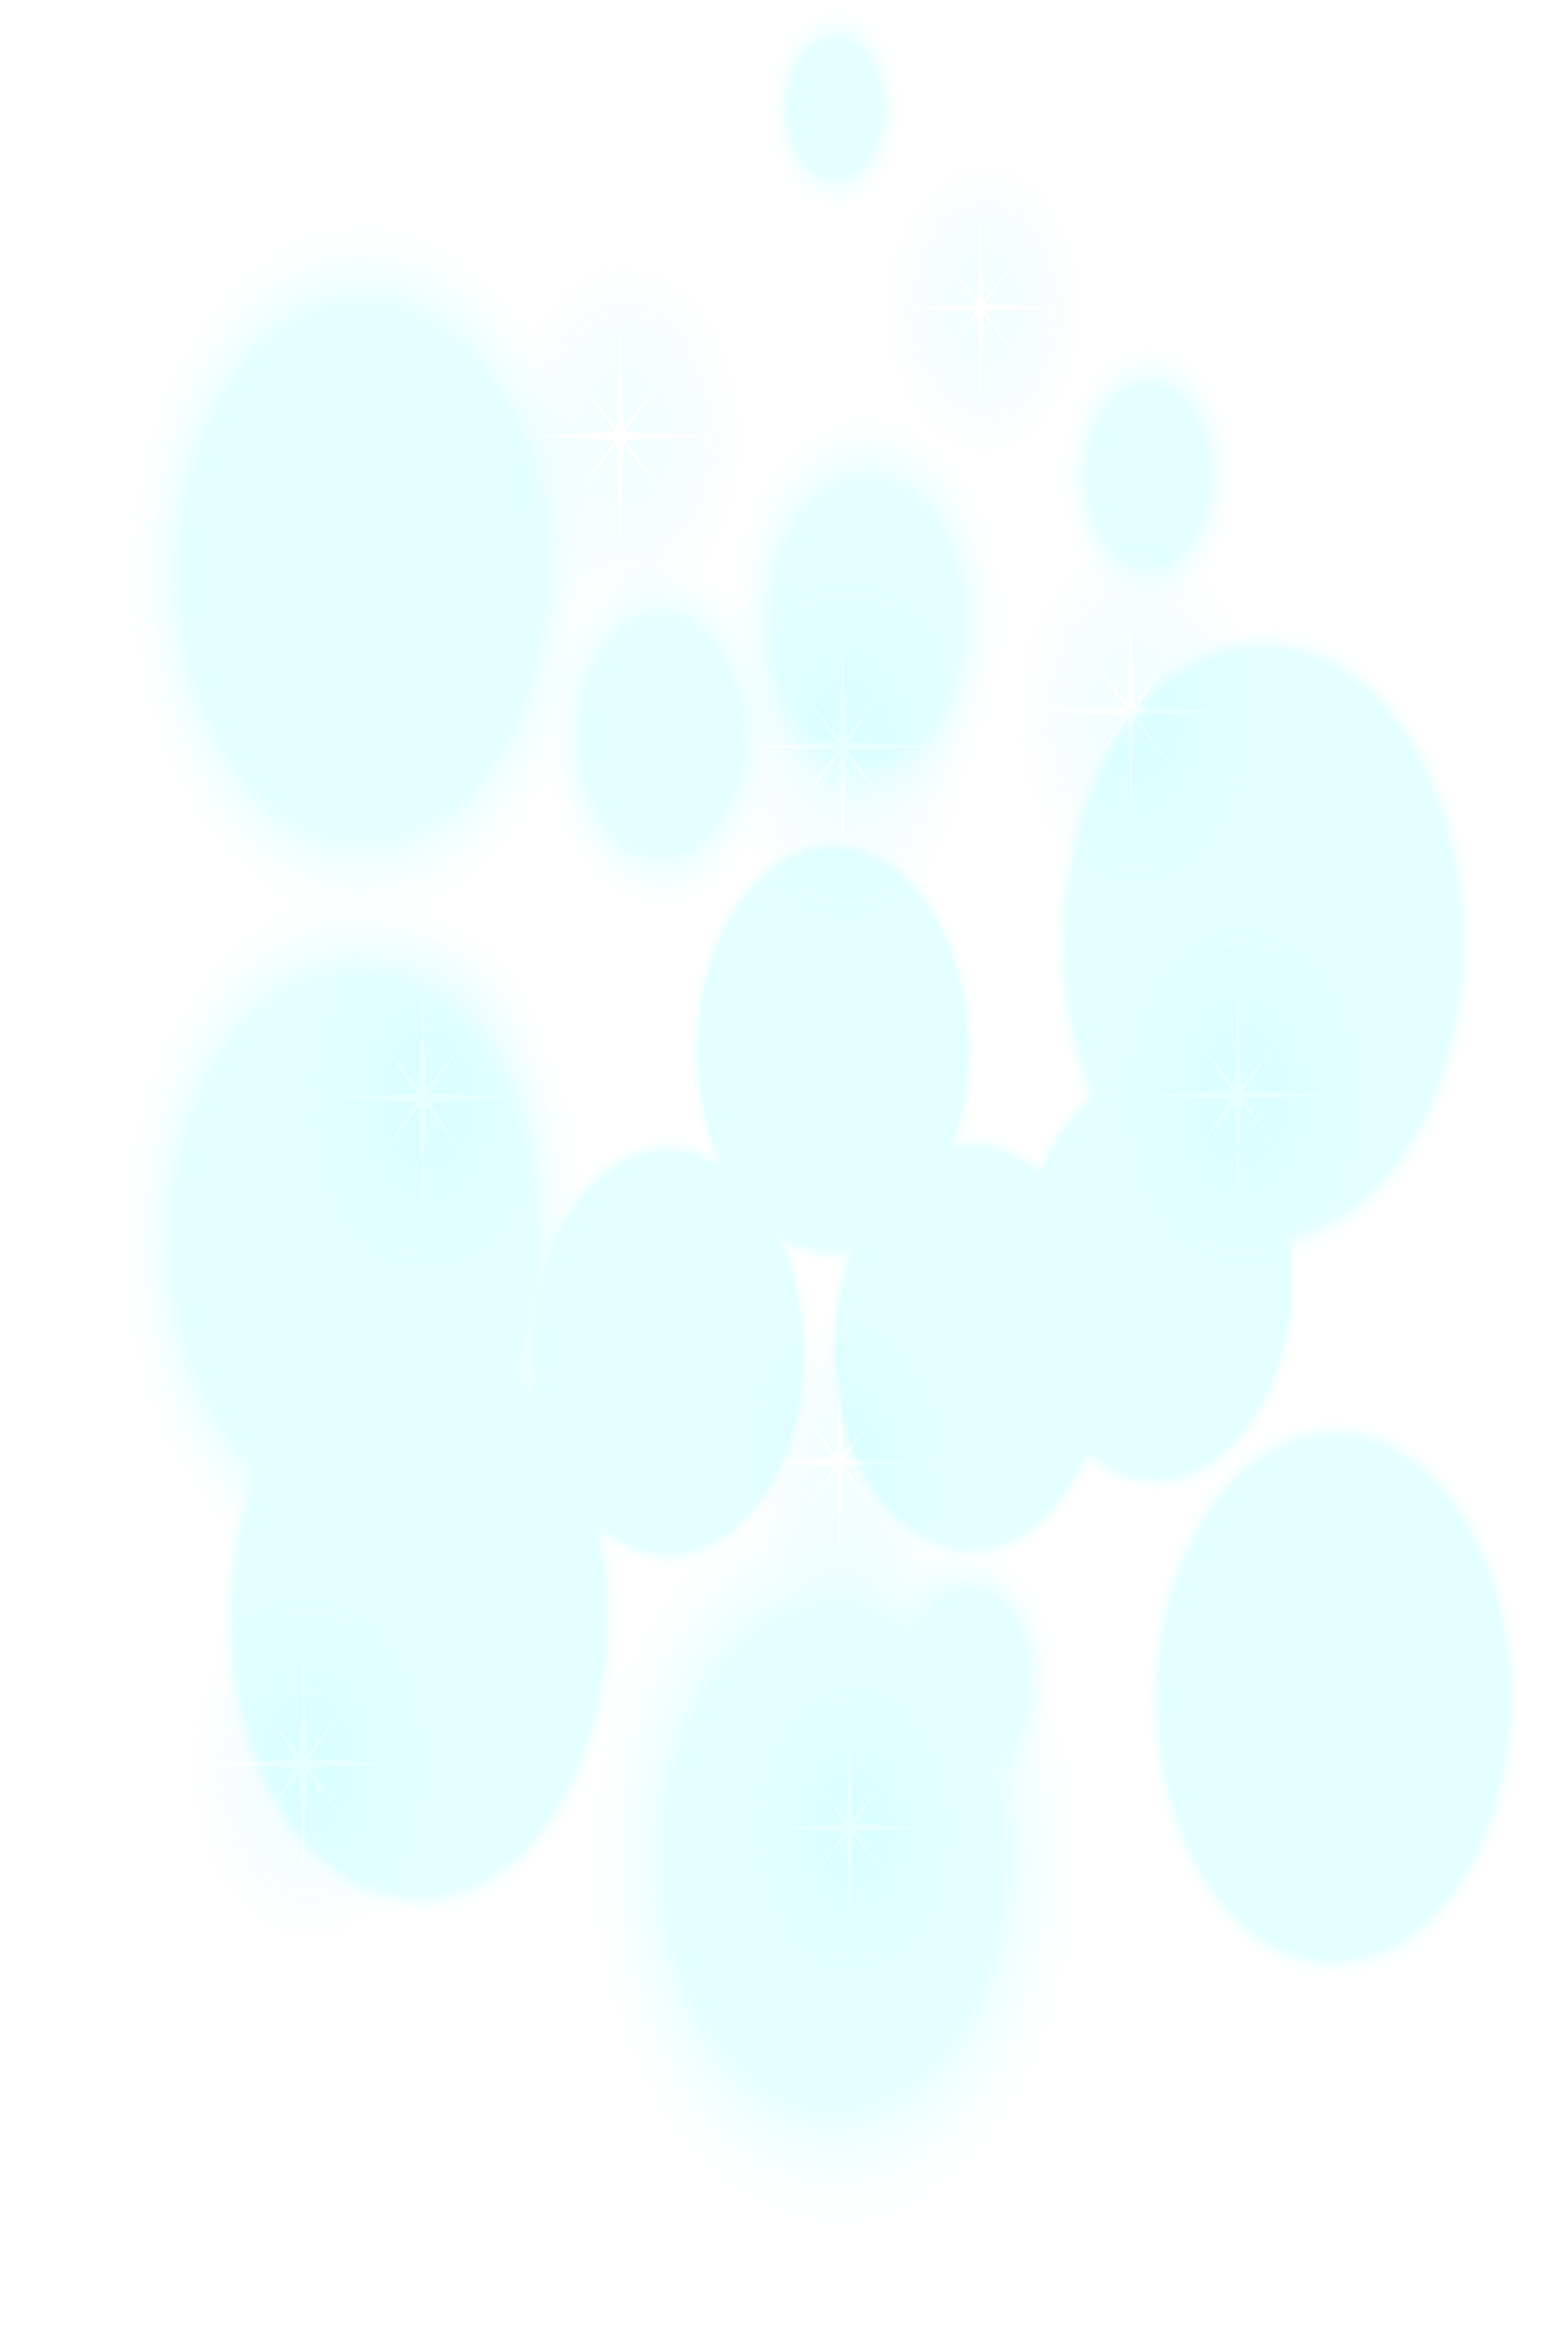 <svg width="280" height="418" viewBox="0 0 280 418" fill="none" xmlns="http://www.w3.org/2000/svg">
<g style="mix-blend-mode:soft-light" cliRath="url(#clip0_3337_74266)">
<g opacity="0.3" filter="url(#filter0_f_3337_74266)">
<path style="mix-blend-mode:overlay" d="M271.937 315.057C276.39 287.185 264.882 259.196 246.232 252.54C227.583 245.885 208.854 263.084 204.401 290.956C199.948 318.828 211.456 346.818 230.106 353.473C248.755 360.128 267.483 342.929 271.937 315.057Z" fill="url(#paint0_radial_3337_74266)"/>
<path style="mix-blend-mode:overlay" d="M263.754 182.09C268.864 150.594 255.922 118.871 234.848 111.234C213.774 103.597 192.547 122.938 187.437 154.434C182.327 185.929 195.269 217.653 216.343 225.29C237.417 232.927 258.643 213.586 263.754 182.09Z" fill="url(#paint1_radial_3337_74266)"/>
<path style="mix-blend-mode:overlay" d="M206.427 267.961C221.184 267.961 233.147 250.082 233.147 228.027C233.147 205.973 221.184 188.094 206.427 188.094C191.67 188.094 179.707 205.973 179.707 228.027C179.707 250.082 191.67 267.961 206.427 267.961Z" fill="url(#paint2_radial_3337_74266)"/>
<path style="mix-blend-mode:overlay" d="M119.26 281.252C134.017 281.252 145.98 263.373 145.98 241.318C145.98 219.264 134.017 201.385 119.26 201.385C104.503 201.385 92.54 219.264 92.54 241.318C92.54 263.373 104.503 281.252 119.26 281.252Z" fill="url(#paint3_radial_3337_74266)"/>
<path style="mix-blend-mode:overlay" d="M173.348 280.442C188.105 280.442 200.068 262.564 200.068 240.509C200.068 218.455 188.105 200.576 173.348 200.576C158.591 200.576 146.628 218.455 146.628 240.509C146.628 262.564 158.591 280.442 173.348 280.442Z" fill="url(#paint4_radial_3337_74266)"/>
<path style="mix-blend-mode:overlay" d="M148.728 227.288C163.485 227.288 175.447 209.409 175.447 187.355C175.447 165.3 163.485 147.421 148.728 147.421C133.971 147.421 122.008 165.3 122.008 187.355C122.008 209.409 133.971 227.288 148.728 227.288Z" fill="url(#paint5_radial_3337_74266)"/>
<path style="mix-blend-mode:overlay" d="M154.733 150.719C169.489 150.719 181.452 132.84 181.452 110.786C181.452 88.731 169.489 70.853 154.733 70.853C139.976 70.853 128.013 88.731 128.013 110.786C128.013 132.84 139.976 150.719 154.733 150.719Z" fill="url(#paint6_radial_3337_74266)"/>
<path style="mix-blend-mode:overlay" d="M195.364 348.602C201.635 310.275 185.929 271.607 160.283 262.236C134.638 252.864 108.765 276.337 102.495 314.665C96.224 352.992 111.93 391.66 137.575 401.031C163.221 410.403 189.094 386.93 195.364 348.602Z" fill="url(#paint7_radial_3337_74266)"/>
<path style="mix-blend-mode:overlay" d="M133.842 154.988C142.587 141.918 142.587 120.728 133.842 107.658C125.097 94.588 110.918 94.588 102.173 107.658C93.427 120.728 93.427 141.918 102.173 154.988C110.918 168.058 125.097 168.058 133.842 154.988Z" fill="url(#paint8_radial_3337_74266)"/>
<path style="mix-blend-mode:overlay" d="M149.155 38.694C156.305 38.694 162.101 30.032 162.101 19.347C162.101 8.662 156.305 0 149.155 0C142.006 0 136.21 8.662 136.21 19.347C136.21 30.032 142.006 38.694 149.155 38.694Z" fill="url(#paint9_radial_3337_74266)"/>
<path style="mix-blend-mode:overlay" d="M217.466 66.256C231.294 93.388 210.773 124.057 192.619 103.391C178.791 76.259 199.312 45.59 217.466 66.256Z" fill="url(#paint10_radial_3337_74266)"/>
<path style="mix-blend-mode:overlay" d="M172.88 325.092C182.248 325.092 189.844 313.741 189.844 299.739C189.844 285.737 182.248 274.386 172.88 274.386C163.511 274.386 155.916 285.737 155.916 299.739C155.916 313.741 163.511 325.092 172.88 325.092Z" fill="url(#paint11_radial_3337_74266)"/>
<path style="mix-blend-mode:overlay" d="M74.847 344.05C95.365 344.05 111.998 319.191 111.998 288.527C111.998 257.863 95.365 233.004 74.847 233.004C54.329 233.004 37.696 257.863 37.696 288.527C37.696 319.191 54.329 344.05 74.847 344.05Z" fill="url(#paint12_radial_3337_74266)"/>
<path style="mix-blend-mode:overlay" d="M64.69 169.117C89.44 169.117 109.504 139.131 109.504 102.142C109.504 65.152 89.44 35.166 64.69 35.166C39.94 35.166 19.876 65.152 19.876 102.142C19.876 139.131 39.94 169.117 64.69 169.117Z" fill="url(#paint13_radial_3337_74266)"/>
<path style="mix-blend-mode:overlay" d="M95.064 268.636C112.565 242.48 112.565 200.074 95.064 173.918C77.564 147.763 49.189 147.763 31.688 173.918C14.187 200.074 14.187 242.48 31.688 268.636C49.189 294.791 77.564 294.791 95.064 268.636Z" fill="url(#paint14_radial_3337_74266)"/>
</g>
<g opacity="0.4">
<g opacity="0.41" filter="url(#filter1_f_3337_74266)">
<path style="mix-blend-mode:color-dodge" fillRule="evenodd" clipRule="evenodd" d="M224.554 127.365C224.554 145.333 214.812 159.893 202.789 159.893C190.767 159.893 181.024 145.333 181.024 127.365C181.024 109.397 190.767 94.837 202.789 94.837C214.812 94.837 224.554 109.397 224.554 127.365Z" fill="url(#paint15_radial_3337_74266)"/>
<g style="mix-blend-mode:overlay">
<path fillRule="evenodd" clipRule="evenodd" d="M194.785 117.232L201.338 125.556L201.927 106.149L202.482 125.536L208.74 117.681L202.957 126.196L217.935 126.965L202.936 127.695L209.068 136.689L202.515 128.374L201.927 147.781L201.372 128.394L195.106 136.239L200.884 127.735L185.919 126.965L200.91 126.236L194.785 117.232Z" fill="white"/>
</g>
</g>
<g opacity="0.41" filter="url(#filter2_f_3337_74266)">
<path style="mix-blend-mode:color-dodge" fillRule="evenodd" clipRule="evenodd" d="M243.677 195.819C243.677 213.787 233.935 228.347 221.912 228.347C209.89 228.347 200.147 213.787 200.147 195.819C200.147 177.851 209.89 163.291 221.912 163.291C233.935 163.291 243.677 177.851 243.677 195.819Z" fill="url(#paint16_radial_3337_74266)"/>
<g style="mix-blend-mode:overlay">
<path fillRule="evenodd" clipRule="evenodd" d="M213.902 185.696L220.461 194.01L221.05 174.603L221.598 193.99L227.863 186.135L222.079 194.65L237.057 195.419L222.059 196.149L228.184 205.143L221.638 196.838L221.05 216.245L220.495 196.858L214.229 204.703L220.007 196.199L205.035 195.419L220.033 194.7L213.902 185.696Z" fill="white"/>
</g>
</g>
<g opacity="0.41" filter="url(#filter3_f_3337_74266)">
<path style="mix-blend-mode:color-dodge" fillRule="evenodd" clipRule="evenodd" d="M133.368 78.158C133.368 96.126 123.626 110.686 111.603 110.686C99.581 110.686 89.838 96.126 89.838 78.158C89.838 60.19 99.581 45.63 111.603 45.63C123.626 45.63 133.368 60.19 133.368 78.158Z" fill="url(#paint17_radial_3337_74266)"/>
<g style="mix-blend-mode:overlay">
<path fillRule="evenodd" clipRule="evenodd" d="M103.593 68.034L110.146 76.349L110.734 56.942L111.289 76.329L117.548 68.474L111.764 76.989L126.742 77.758L111.751 78.487L117.876 87.481L111.323 79.167L110.734 98.574L110.179 79.187L103.914 87.042L109.698 78.528L94.727 77.758L109.718 77.038L103.593 68.034Z" fill="white"/>
</g>
</g>
<g opacity="0.41" filter="url(#filter4_f_3337_74266)">
<path style="mix-blend-mode:color-dodge" fillRule="evenodd" clipRule="evenodd" d="M98.116 196.319C98.116 214.287 88.374 228.847 76.351 228.847C64.328 228.847 54.586 214.287 54.586 196.319C54.586 178.351 64.328 163.791 76.351 163.791C88.374 163.791 98.116 178.351 98.116 196.319Z" fill="url(#paint18_radial_3337_74266)"/>
<g style="mix-blend-mode:overlay">
<path fillRule="evenodd" clipRule="evenodd" d="M68.34 186.196L74.893 194.51L75.481 175.103L76.036 194.49L82.302 186.635L76.518 195.16L91.496 195.919L76.498 196.649L82.623 205.643L76.07 197.338L75.481 216.745L74.927 197.358L68.668 205.203L74.445 196.699L59.474 195.919L74.472 195.2L68.34 186.196Z" fill="white"/>
</g>
</g>
<g opacity="0.41" filter="url(#filter5_f_3337_74266)">
<path style="mix-blend-mode:color-dodge" fillRule="evenodd" clipRule="evenodd" d="M76.786 315.129C76.786 333.097 67.043 347.657 55.021 347.657C42.998 347.657 33.256 333.097 33.256 315.129C33.256 297.161 42.998 282.601 55.021 282.601C67.043 282.601 76.786 297.161 76.786 315.129Z" fill="url(#paint19_radial_3337_74266)"/>
<g style="mix-blend-mode:overlay">
<path fillRule="evenodd" clipRule="evenodd" d="M47.01 304.996L53.563 313.32L54.158 293.913L54.706 313.291L60.972 305.446L55.188 313.96L70.166 314.73L55.168 315.459L61.293 324.453L54.746 316.139L54.158 335.546L53.596 316.159L47.338 324.003L53.115 315.499L38.144 314.73L53.142 314L47.01 304.996Z" fill="white"/>
</g>
</g>
<g opacity="0.41" filter="url(#filter6_f_3337_74266)">
<path style="mix-blend-mode:color-dodge" fillRule="evenodd" clipRule="evenodd" d="M173.08 133.641C173.08 151.609 163.338 166.169 151.315 166.169C139.293 166.169 129.55 151.609 129.55 133.641C129.55 115.673 139.293 101.112 151.315 101.112C163.338 101.112 173.08 115.673 173.08 133.641Z" fill="url(#paint20_radial_3337_74266)"/>
<g style="mix-blend-mode:overlay">
<path fillRule="evenodd" clipRule="evenodd" d="M143.305 123.517L149.858 131.832L150.453 112.425L151.001 131.812L157.267 123.957L151.483 132.471L166.461 133.241L151.463 133.97L157.588 142.964L151.041 134.65L150.453 154.057L149.891 134.67L143.633 142.515L149.41 134.01L134.438 133.241L149.437 132.511L143.305 123.517Z" fill="white"/>
</g>
</g>
<g opacity="0.41" filter="url(#filter7_f_3337_74266)">
<path style="mix-blend-mode:color-dodge" fillRule="evenodd" clipRule="evenodd" d="M193.923 55.203C193.923 70.143 185.819 82.265 175.815 82.265C165.812 82.265 157.708 70.153 157.708 55.203C157.708 40.253 165.812 28.141 175.815 28.141C185.819 28.141 193.923 40.253 193.923 55.203Z" fill="url(#paint21_radial_3337_74266)"/>
<g style="mix-blend-mode:overlay">
<path fillRule="evenodd" clipRule="evenodd" d="M169.149 46.779L174.605 53.704L175.093 37.555L175.555 53.684L180.764 47.148L175.949 54.234L188.413 54.873L175.936 55.483L181.031 62.968L175.581 56.052L175.093 72.192L174.632 56.062L169.423 62.598L174.231 55.523L161.773 54.873L174.251 54.274L169.149 46.779Z" fill="white"/>
</g>
</g>
<g opacity="0.41" filter="url(#filter8_f_3337_74266)">
<path style="mix-blend-mode:color-dodge" fillRule="evenodd" clipRule="evenodd" d="M168.768 261.345C168.768 276.285 160.663 288.407 150.66 288.407C140.657 288.407 132.553 276.295 132.553 261.345C132.553 246.395 140.657 234.283 150.66 234.283C160.663 234.283 168.768 246.395 168.768 261.345Z" fill="url(#paint22_radial_3337_74266)"/>
<g style="mix-blend-mode:overlay">
<path fillRule="evenodd" clipRule="evenodd" d="M144 252.921L149.45 259.846L149.938 243.697L150.399 259.826L155.608 253.29L150.801 260.376L163.258 261.015L150.781 261.615L155.883 269.1L150.433 262.184L149.938 278.334L149.477 262.204L144.268 268.73L149.076 261.655L136.625 261.015L149.096 260.416L144 252.921Z" fill="white"/>
</g>
</g>
<g opacity="0.41" filter="url(#filter9_f_3337_74266)">
<path style="mix-blend-mode:color-dodge" fillRule="evenodd" clipRule="evenodd" d="M170.546 326.482C170.546 341.422 162.442 353.543 152.438 353.543C142.435 353.543 134.331 341.432 134.331 326.482C134.331 311.532 142.435 299.42 152.438 299.42C162.442 299.42 170.546 311.532 170.546 326.482Z" fill="url(#paint23_radial_3337_74266)"/>
<g style="mix-blend-mode:overlay">
<path fillRule="evenodd" clipRule="evenodd" d="M145.779 318.057L151.228 324.973L151.716 308.833L152.178 324.953L157.387 318.427L152.579 325.512L165.036 326.152L152.559 326.751L157.661 334.236L152.211 327.321L151.716 343.47L151.255 327.341L146.046 333.867L150.854 326.791L138.403 326.152L150.874 325.542L145.779 318.057Z" fill="white"/>
</g>
</g>
</g>
</g>
<defs>
<filter id="filter0_f_3337_74266" x="-1.438" y="-20" width="294.331" height="443.092" filterUnits="userSpaceOnUse" color-interpolation-filters="sRGB">
<feFlood flood-opacity="0" result="BackgroundImageFix"/>
<feBlend mode="normal" in="SourceGraphic" in2="BackgroundImageFix" result="shape"/>
<feGaussianBlur stdDeviation="10" result="effect1_foregroundBlur_3337_74266"/>
</filter>
<filter id="filter1_f_3337_74266" x="156.414" y="70.227" width="92.75" height="114.276" filterUnits="userSpaceOnUse" color-interpolation-filters="sRGB">
<feFlood flood-opacity="0" result="BackgroundImageFix"/>
<feBlend mode="normal" in="SourceGraphic" in2="BackgroundImageFix" result="shape"/>
<feGaussianBlur stdDeviation="12.305" result="effect1_foregroundBlur_3337_74266"/>
</filter>
<filter id="filter2_f_3337_74266" x="175.537" y="138.681" width="92.75" height="114.276" filterUnits="userSpaceOnUse" color-interpolation-filters="sRGB">
<feFlood flood-opacity="0" result="BackgroundImageFix"/>
<feBlend mode="normal" in="SourceGraphic" in2="BackgroundImageFix" result="shape"/>
<feGaussianBlur stdDeviation="12.305" result="effect1_foregroundBlur_3337_74266"/>
</filter>
<filter id="filter3_f_3337_74266" x="65.228" y="21.02" width="92.75" height="114.276" filterUnits="userSpaceOnUse" color-interpolation-filters="sRGB">
<feFlood flood-opacity="0" result="BackgroundImageFix"/>
<feBlend mode="normal" in="SourceGraphic" in2="BackgroundImageFix" result="shape"/>
<feGaussianBlur stdDeviation="12.305" result="effect1_foregroundBlur_3337_74266"/>
</filter>
<filter id="filter4_f_3337_74266" x="29.976" y="139.181" width="92.75" height="114.276" filterUnits="userSpaceOnUse" color-interpolation-filters="sRGB">
<feFlood flood-opacity="0" result="BackgroundImageFix"/>
<feBlend mode="normal" in="SourceGraphic" in2="BackgroundImageFix" result="shape"/>
<feGaussianBlur stdDeviation="12.305" result="effect1_foregroundBlur_3337_74266"/>
</filter>
<filter id="filter5_f_3337_74266" x="8.646" y="257.991" width="92.75" height="114.276" filterUnits="userSpaceOnUse" color-interpolation-filters="sRGB">
<feFlood flood-opacity="0" result="BackgroundImageFix"/>
<feBlend mode="normal" in="SourceGraphic" in2="BackgroundImageFix" result="shape"/>
<feGaussianBlur stdDeviation="12.305" result="effect1_foregroundBlur_3337_74266"/>
</filter>
<filter id="filter6_f_3337_74266" x="104.94" y="76.502" width="92.75" height="114.276" filterUnits="userSpaceOnUse" color-interpolation-filters="sRGB">
<feFlood flood-opacity="0" result="BackgroundImageFix"/>
<feBlend mode="normal" in="SourceGraphic" in2="BackgroundImageFix" result="shape"/>
<feGaussianBlur stdDeviation="12.305" result="effect1_foregroundBlur_3337_74266"/>
</filter>
<filter id="filter7_f_3337_74266" x="133.098" y="3.531" width="85.435" height="103.344" filterUnits="userSpaceOnUse" color-interpolation-filters="sRGB">
<feFlood flood-opacity="0" result="BackgroundImageFix"/>
<feBlend mode="normal" in="SourceGraphic" in2="BackgroundImageFix" result="shape"/>
<feGaussianBlur stdDeviation="12.305" result="effect1_foregroundBlur_3337_74266"/>
</filter>
<filter id="filter8_f_3337_74266" x="107.943" y="209.673" width="85.435" height="103.344" filterUnits="userSpaceOnUse" color-interpolation-filters="sRGB">
<feFlood flood-opacity="0" result="BackgroundImageFix"/>
<feBlend mode="normal" in="SourceGraphic" in2="BackgroundImageFix" result="shape"/>
<feGaussianBlur stdDeviation="12.305" result="effect1_foregroundBlur_3337_74266"/>
</filter>
<filter id="filter9_f_3337_74266" x="109.721" y="274.81" width="85.435" height="103.344" filterUnits="userSpaceOnUse" color-interpolation-filters="sRGB">
<feFlood flood-opacity="0" result="BackgroundImageFix"/>
<feBlend mode="normal" in="SourceGraphic" in2="BackgroundImageFix" result="shape"/>
<feGaussianBlur stdDeviation="12.305" result="effect1_foregroundBlur_3337_74266"/>
</filter>
<radialGradient id="paint0_radial_3337_74266" cx="0" cy="0" r="1" gradientUnits="userSpaceOnUse" gradientTransform="translate(238.153 303.044) scale(34.717 51.885)">
<stop stop-color="#A6FFFF"/>
<stop offset="0.02" stop-color="#A6FFFF"/>
<stop offset="0.89" stop-color="#A6FFFF"/>
<stop offset="0.91" stop-color="#A6FFFF" stop-opacity="0.548"/>
<stop offset="0.94" stop-color="#A6FFFF" stop-opacity="0.116"/>
<stop offset="0.96" stop-color="#A6FFFF" stop-opacity="0.01"/>
<stop offset="0.97" stop-color="#A6FFFF" stop-opacity="0"/>
</radialGradient>
<radialGradient id="paint1_radial_3337_74266" cx="0" cy="0" r="1" gradientUnits="userSpaceOnUse" gradientTransform="translate(225.591 168.268) scale(39.264 58.681)">
<stop stop-color="#A6FFFF"/>
<stop offset="0.02" stop-color="#A6FFFF"/>
<stop offset="0.89" stop-color="#A6FFFF"/>
<stop offset="0.91" stop-color="#A6FFFF" stop-opacity="0.548"/>
<stop offset="0.94" stop-color="#A6FFFF" stop-opacity="0.116"/>
<stop offset="0.96" stop-color="#A6FFFF" stop-opacity="0.01"/>
<stop offset="0.97" stop-color="#A6FFFF" stop-opacity="0"/>
</radialGradient>
<radialGradient id="paint2_radial_3337_74266" cx="0" cy="0" r="1" gradientUnits="userSpaceOnUse" gradientTransform="translate(206.427 228.027) scale(26.72 39.933)">
<stop stop-color="#A6FFFF"/>
<stop offset="0.02" stop-color="#A6FFFF"/>
<stop offset="0.89" stop-color="#A6FFFF"/>
<stop offset="0.91" stop-color="#A6FFFF" stop-opacity="0.548"/>
<stop offset="0.94" stop-color="#A6FFFF" stop-opacity="0.116"/>
<stop offset="0.96" stop-color="#A6FFFF" stop-opacity="0.01"/>
<stop offset="0.97" stop-color="#A6FFFF" stop-opacity="0"/>
</radialGradient>
<radialGradient id="paint3_radial_3337_74266" cx="0" cy="0" r="1" gradientUnits="userSpaceOnUse" gradientTransform="translate(119.26 241.318) scale(26.72 39.933)">
<stop stop-color="#A6FFFF"/>
<stop offset="0.02" stop-color="#A6FFFF"/>
<stop offset="0.89" stop-color="#A6FFFF"/>
<stop offset="0.91" stop-color="#A6FFFF" stop-opacity="0.548"/>
<stop offset="0.94" stop-color="#A6FFFF" stop-opacity="0.116"/>
<stop offset="0.96" stop-color="#A6FFFF" stop-opacity="0.01"/>
<stop offset="0.97" stop-color="#A6FFFF" stop-opacity="0"/>
</radialGradient>
<radialGradient id="paint4_radial_3337_74266" cx="0" cy="0" r="1" gradientUnits="userSpaceOnUse" gradientTransform="translate(173.348 240.509) scale(26.72 39.933)">
<stop stop-color="#A6FFFF"/>
<stop offset="0.02" stop-color="#A6FFFF"/>
<stop offset="0.89" stop-color="#A6FFFF"/>
<stop offset="0.91" stop-color="#A6FFFF" stop-opacity="0.548"/>
<stop offset="0.94" stop-color="#A6FFFF" stop-opacity="0.116"/>
<stop offset="0.96" stop-color="#A6FFFF" stop-opacity="0.01"/>
<stop offset="0.97" stop-color="#A6FFFF" stop-opacity="0"/>
</radialGradient>
<radialGradient id="paint5_radial_3337_74266" cx="0" cy="0" r="1" gradientUnits="userSpaceOnUse" gradientTransform="translate(148.728 187.355) scale(26.72 39.933)">
<stop stop-color="#A6FFFF"/>
<stop offset="0.02" stop-color="#A6FFFF"/>
<stop offset="0.89" stop-color="#A6FFFF"/>
<stop offset="0.91" stop-color="#A6FFFF" stop-opacity="0.548"/>
<stop offset="0.94" stop-color="#A6FFFF" stop-opacity="0.116"/>
<stop offset="0.96" stop-color="#A6FFFF" stop-opacity="0.01"/>
<stop offset="0.97" stop-color="#A6FFFF" stop-opacity="0"/>
</radialGradient>
<radialGradient id="paint6_radial_3337_74266" cx="0" cy="0" r="1" gradientUnits="userSpaceOnUse" gradientTransform="translate(154.733 110.786) scale(26.72 39.933)">
<stop stop-color="#A6FFFF"/>
<stop offset="0.01" stop-color="#A6FFFF"/>
<stop offset="0.62" stop-color="#A6FFFF"/>
<stop offset="0.7" stop-color="#A6FFFF" stop-opacity="0.548"/>
<stop offset="0.84" stop-color="#A6FFFF" stop-opacity="0.116"/>
<stop offset="0.93" stop-color="#A6FFFF" stop-opacity="0.01"/>
<stop offset="0.97" stop-color="#A6FFFF" stop-opacity="0"/>
</radialGradient>
<radialGradient id="paint7_radial_3337_74266" cx="0" cy="0" r="1" gradientUnits="userSpaceOnUse" gradientTransform="translate(148.928 331.632) scale(47.803 71.442)">
<stop stop-color="#A6FFFF"/>
<stop offset="0.01" stop-color="#A6FFFF"/>
<stop offset="0.62" stop-color="#A6FFFF"/>
<stop offset="0.7" stop-color="#A6FFFF" stop-opacity="0.548"/>
<stop offset="0.84" stop-color="#A6FFFF" stop-opacity="0.116"/>
<stop offset="0.93" stop-color="#A6FFFF" stop-opacity="0.01"/>
<stop offset="0.97" stop-color="#A6FFFF" stop-opacity="0"/>
</radialGradient>
<radialGradient id="paint8_radial_3337_74266" cx="0" cy="0" r="1" gradientUnits="userSpaceOnUse" gradientTransform="translate(118.005 131.321) scale(22.394 33.468)">
<stop stop-color="#A6FFFF"/>
<stop offset="0.01" stop-color="#A6FFFF"/>
<stop offset="0.62" stop-color="#A6FFFF"/>
<stop offset="0.7" stop-color="#A6FFFF" stop-opacity="0.548"/>
<stop offset="0.84" stop-color="#A6FFFF" stop-opacity="0.116"/>
<stop offset="0.93" stop-color="#A6FFFF" stop-opacity="0.01"/>
<stop offset="0.97" stop-color="#A6FFFF" stop-opacity="0"/>
</radialGradient>
<radialGradient id="paint9_radial_3337_74266" cx="0" cy="0" r="1" gradientUnits="userSpaceOnUse" gradientTransform="translate(149.155 19.347) scale(12.945 19.347)">
<stop stop-color="#A6FFFF"/>
<stop offset="0.01" stop-color="#A6FFFF"/>
<stop offset="0.62" stop-color="#A6FFFF"/>
<stop offset="0.7" stop-color="#A6FFFF" stop-opacity="0.548"/>
<stop offset="0.84" stop-color="#A6FFFF" stop-opacity="0.116"/>
<stop offset="0.93" stop-color="#A6FFFF" stop-opacity="0.01"/>
<stop offset="0.97" stop-color="#A6FFFF" stop-opacity="0"/>
</radialGradient>
<radialGradient id="paint10_radial_3337_74266" cx="0" cy="0" r="1" gradientUnits="userSpaceOnUse" gradientTransform="translate(205.036 84.823) scale(16.964 25.353)">
<stop stop-color="#A6FFFF"/>
<stop offset="0.01" stop-color="#A6FFFF"/>
<stop offset="0.62" stop-color="#A6FFFF"/>
<stop offset="0.7" stop-color="#A6FFFF" stop-opacity="0.548"/>
<stop offset="0.84" stop-color="#A6FFFF" stop-opacity="0.116"/>
<stop offset="0.93" stop-color="#A6FFFF" stop-opacity="0.01"/>
<stop offset="0.97" stop-color="#A6FFFF" stop-opacity="0"/>
</radialGradient>
<radialGradient id="paint11_radial_3337_74266" cx="0" cy="0" r="1" gradientUnits="userSpaceOnUse" gradientTransform="translate(172.88 299.739) scale(16.964 25.353)">
<stop stop-color="#A6FFFF"/>
<stop offset="0.01" stop-color="#A6FFFF"/>
<stop offset="0.62" stop-color="#A6FFFF"/>
<stop offset="0.7" stop-color="#A6FFFF" stop-opacity="0.548"/>
<stop offset="0.84" stop-color="#A6FFFF" stop-opacity="0.116"/>
<stop offset="0.93" stop-color="#A6FFFF" stop-opacity="0.01"/>
<stop offset="0.97" stop-color="#A6FFFF" stop-opacity="0"/>
</radialGradient>
<radialGradient id="paint12_radial_3337_74266" cx="0" cy="0" r="1" gradientUnits="userSpaceOnUse" gradientTransform="translate(74.847 288.527) scale(37.151 55.523)">
<stop stop-color="#A6FFFF"/>
<stop offset="0.02" stop-color="#A6FFFF"/>
<stop offset="0.89" stop-color="#A6FFFF"/>
<stop offset="0.91" stop-color="#A6FFFF" stop-opacity="0.548"/>
<stop offset="0.94" stop-color="#A6FFFF" stop-opacity="0.116"/>
<stop offset="0.96" stop-color="#A6FFFF" stop-opacity="0.01"/>
<stop offset="0.97" stop-color="#A6FFFF" stop-opacity="0"/>
</radialGradient>
<radialGradient id="paint13_radial_3337_74266" cx="0" cy="0" r="1" gradientUnits="userSpaceOnUse" gradientTransform="translate(64.69 102.142) scale(44.814 66.975)">
<stop stop-color="#A6FFFF"/>
<stop offset="0.02" stop-color="#A6FFFF"/>
<stop offset="0.71" stop-color="#A6FFFF"/>
<stop offset="0.77" stop-color="#A6FFFF" stop-opacity="0.548"/>
<stop offset="0.87" stop-color="#A6FFFF" stop-opacity="0.116"/>
<stop offset="0.94" stop-color="#A6FFFF" stop-opacity="0.01"/>
<stop offset="0.97" stop-color="#A6FFFF" stop-opacity="0"/>
</radialGradient>
<radialGradient id="paint14_radial_3337_74266" cx="0" cy="0" r="1" gradientUnits="userSpaceOnUse" gradientTransform="translate(63.377 221.271) scale(44.814 66.975)">
<stop stop-color="#A6FFFF"/>
<stop offset="0.02" stop-color="#A6FFFF"/>
<stop offset="0.71" stop-color="#A6FFFF"/>
<stop offset="0.77" stop-color="#A6FFFF" stop-opacity="0.548"/>
<stop offset="0.87" stop-color="#A6FFFF" stop-opacity="0.116"/>
<stop offset="0.94" stop-color="#A6FFFF" stop-opacity="0.01"/>
<stop offset="0.97" stop-color="#A6FFFF" stop-opacity="0"/>
</radialGradient>
<radialGradient id="paint15_radial_3337_74266" cx="0" cy="0" r="1" gradientUnits="userSpaceOnUse" gradientTransform="translate(202.789 127.365) scale(21.765 32.528)">
<stop stop-color="#A6FFFF"/>
<stop offset="1" stop-color="#8FDEFD" stop-opacity="0"/>
</radialGradient>
<radialGradient id="paint16_radial_3337_74266" cx="0" cy="0" r="1" gradientUnits="userSpaceOnUse" gradientTransform="translate(221.912 195.819) scale(21.765 32.528)">
<stop stop-color="#A6FFFF"/>
<stop offset="1" stop-color="#8FDEFD" stop-opacity="0"/>
</radialGradient>
<radialGradient id="paint17_radial_3337_74266" cx="0" cy="0" r="1" gradientUnits="userSpaceOnUse" gradientTransform="translate(111.603 78.158) scale(21.765 32.528)">
<stop stop-color="#A6FFFF"/>
<stop offset="1" stop-color="#8FDEFD" stop-opacity="0"/>
</radialGradient>
<radialGradient id="paint18_radial_3337_74266" cx="0" cy="0" r="1" gradientUnits="userSpaceOnUse" gradientTransform="translate(76.351 196.319) scale(21.765 32.528)">
<stop stop-color="#A6FFFF"/>
<stop offset="1" stop-color="#8FDEFD" stop-opacity="0"/>
</radialGradient>
<radialGradient id="paint19_radial_3337_74266" cx="0" cy="0" r="1" gradientUnits="userSpaceOnUse" gradientTransform="translate(55.021 315.129) scale(21.765 32.528)">
<stop stop-color="#A6FFFF"/>
<stop offset="1" stop-color="#8FDEFD" stop-opacity="0"/>
</radialGradient>
<radialGradient id="paint20_radial_3337_74266" cx="0" cy="0" r="1" gradientUnits="userSpaceOnUse" gradientTransform="translate(151.315 133.641) scale(21.765 32.528)">
<stop stop-color="#A6FFFF"/>
<stop offset="1" stop-color="#8FDEFD" stop-opacity="0"/>
</radialGradient>
<radialGradient id="paint21_radial_3337_74266" cx="0" cy="0" r="1" gradientUnits="userSpaceOnUse" gradientTransform="translate(175.815 55.203) scale(18.107 27.062)">
<stop stop-color="#A6FFFF"/>
<stop offset="1" stop-color="#8FDEFD" stop-opacity="0"/>
</radialGradient>
<radialGradient id="paint22_radial_3337_74266" cx="0" cy="0" r="1" gradientUnits="userSpaceOnUse" gradientTransform="translate(150.66 261.345) scale(18.107 27.062)">
<stop stop-color="#A6FFFF"/>
<stop offset="1" stop-color="#8FDEFD" stop-opacity="0"/>
</radialGradient>
<radialGradient id="paint23_radial_3337_74266" cx="0" cy="0" r="1" gradientUnits="userSpaceOnUse" gradientTransform="translate(152.438 326.482) scale(18.107 27.062)">
<stop stop-color="#A6FFFF"/>
<stop offset="1" stop-color="#8FDEFD" stop-opacity="0"/>
</radialGradient>
<clipPath id="clip0_3337_74266">
<rect width="280" height="418" fill="white"/>
</clipPath>
</defs>
</svg>
